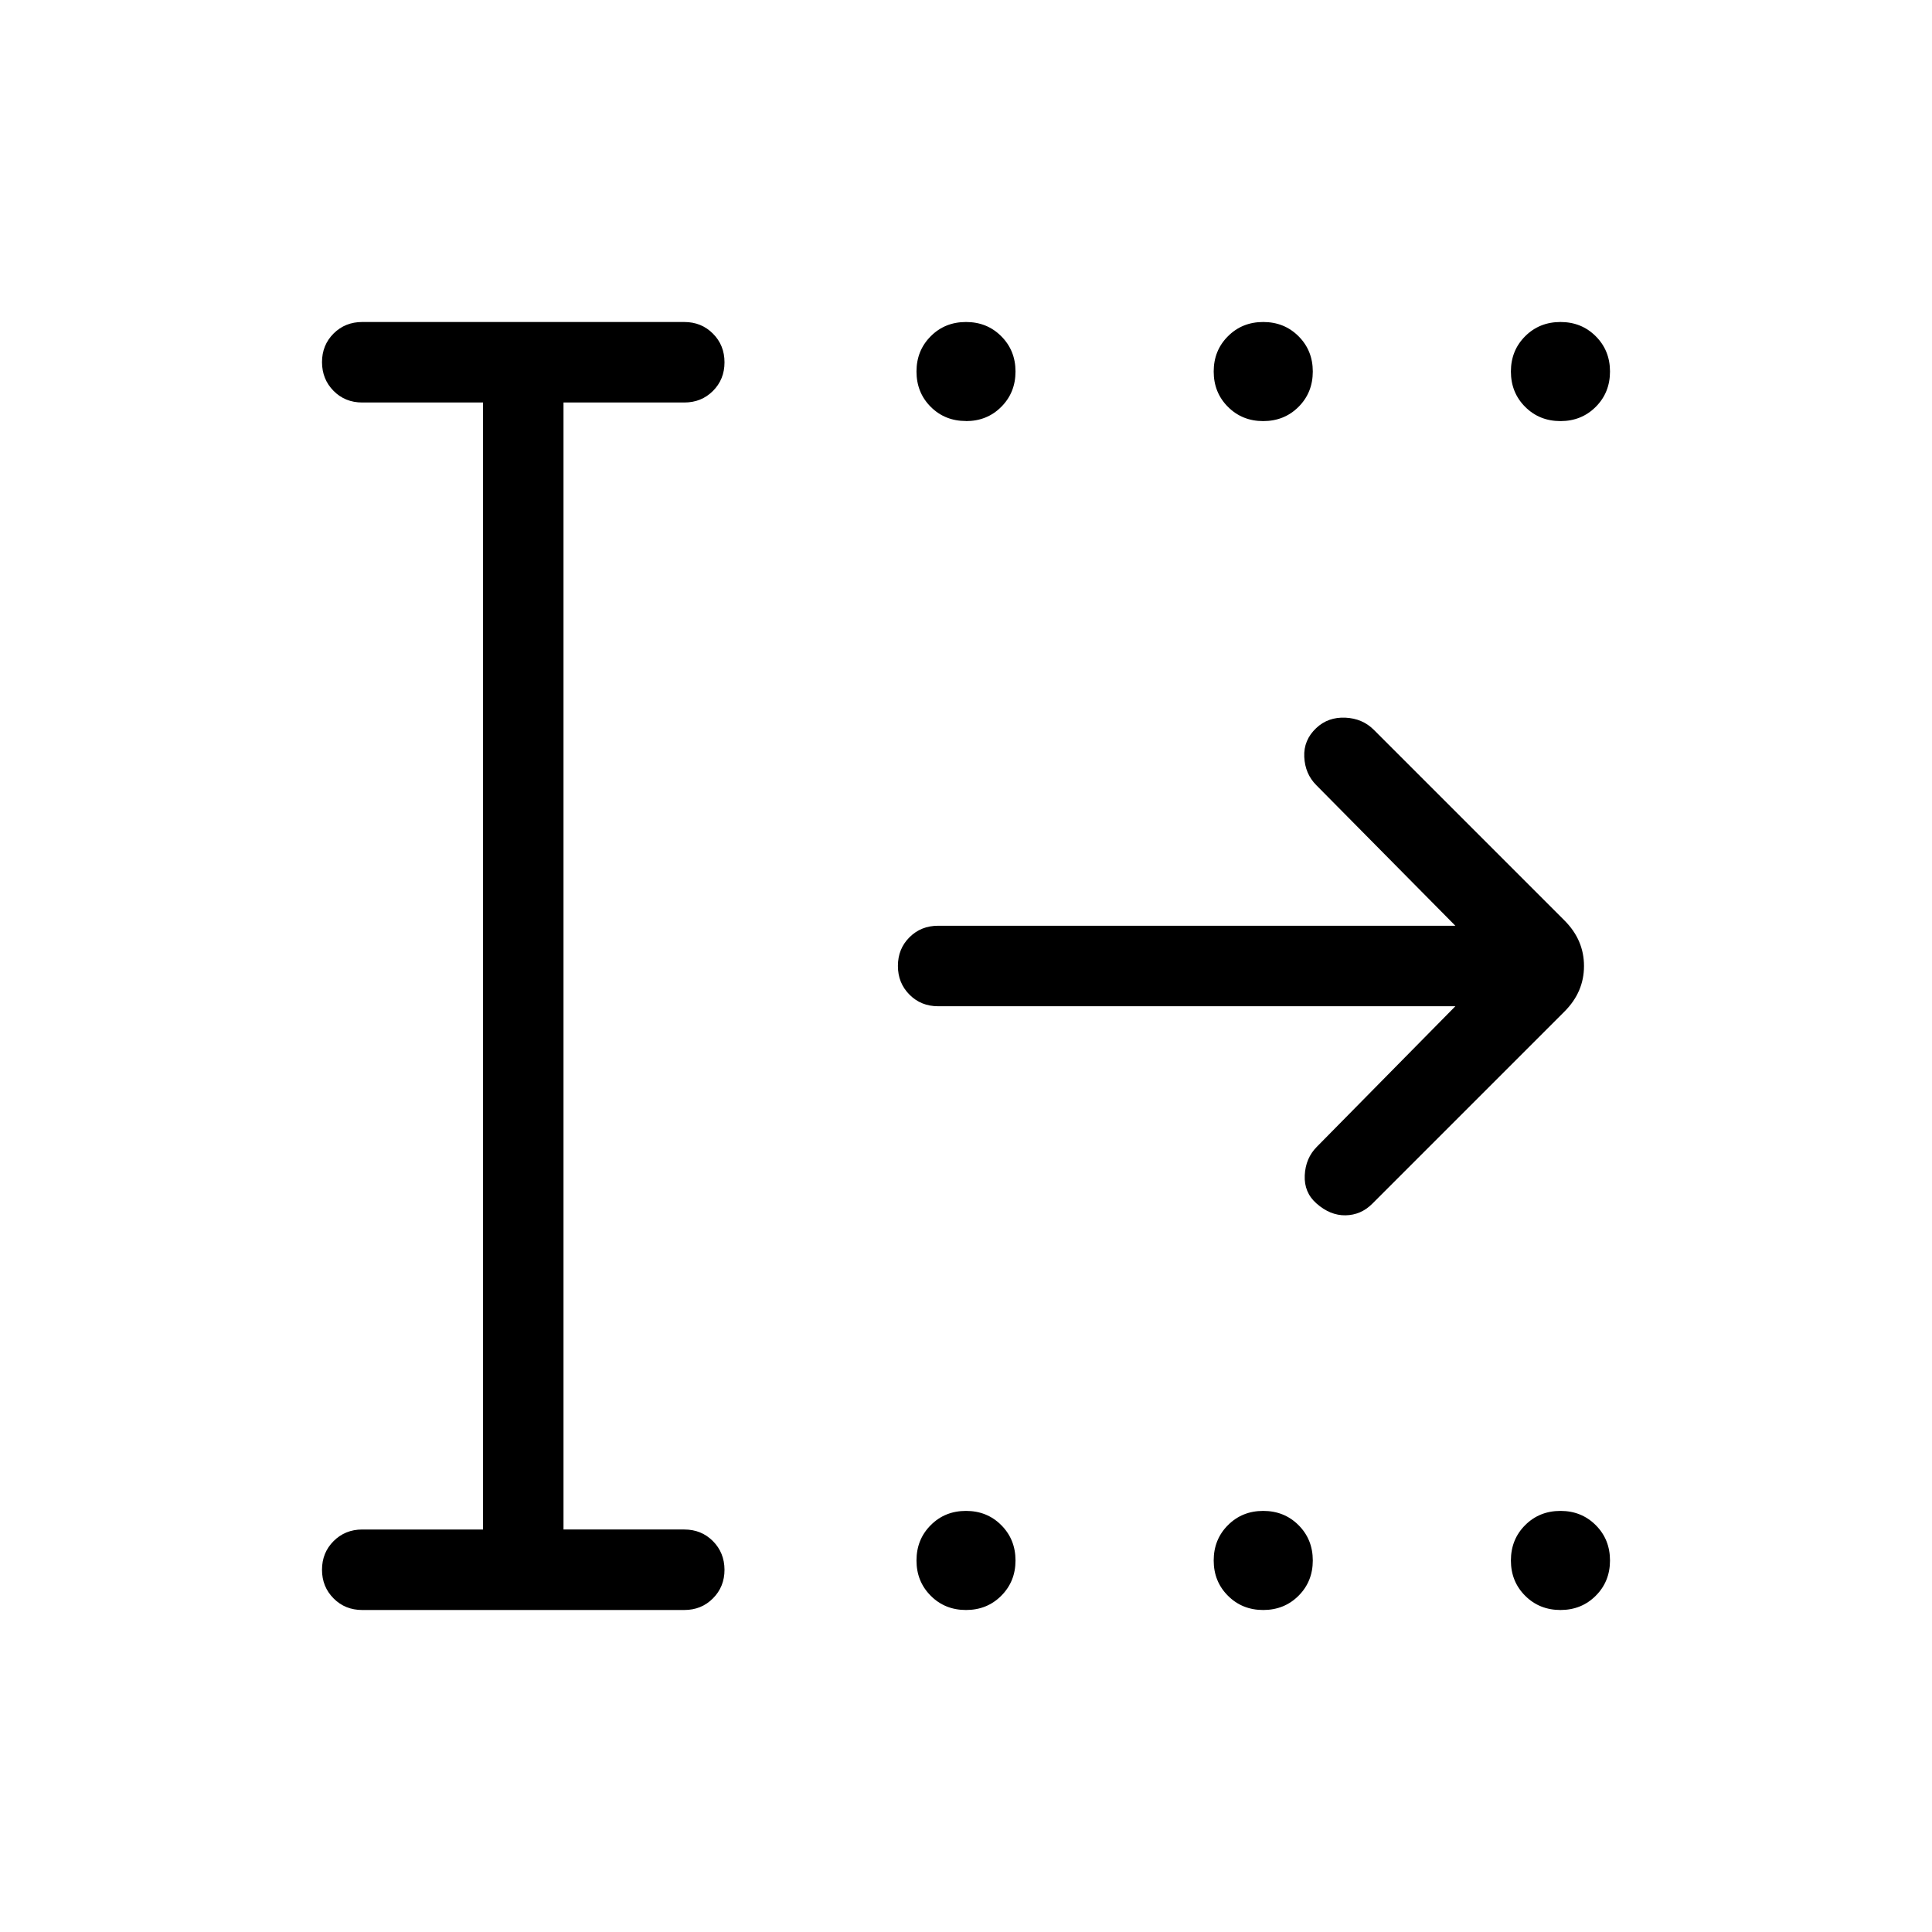 <svg xmlns="http://www.w3.org/2000/svg" width="1em" height="1em" viewBox="0 0 24 24"><path fill="currentColor" d="M12 5.23q-.262 0-.438-.176q-.177-.177-.177-.439q0-.261.177-.438Q11.738 4 12 4t.438.177q.177.177.177.438q0 .262-.177.439q-.176.177-.438.177m3.692 0q-.261 0-.438-.177t-.177-.439q0-.261.177-.438T15.692 4q.262 0 .439.177t.177.438q0 .262-.177.439t-.439.177m3.693 0q-.262 0-.439-.177t-.177-.439q0-.261.177-.438T19.385 4q.261 0 .438.177t.177.438q0 .262-.177.439t-.438.177M12 20q-.262 0-.438-.177q-.177-.177-.177-.438q0-.262.177-.439q.176-.177.438-.177t.438.177q.177.177.177.439q0 .261-.177.438Q12.262 20 12 20m3.692 0q-.261 0-.438-.177t-.177-.438q0-.262.177-.439t.438-.177q.262 0 .439.177t.177.439q0 .261-.177.438t-.439.177m3.693 0q-.262 0-.439-.177t-.177-.438q0-.262.177-.439t.439-.177q.261 0 .438.177t.177.439q0 .261-.177.438t-.438.177M4.5 20q-.213 0-.356-.144Q4 19.712 4 19.5t.144-.356Q4.288 19 4.5 19H6V5H4.5q-.213 0-.356-.144T4 4.499q0-.212.144-.356Q4.288 4 4.5 4h4q.213 0 .356.144q.144.144.144.357q0 .212-.144.356Q8.713 5 8.5 5H7v14h1.5q.213 0 .356.144T9 19.5q0 .212-.144.356Q8.713 20 8.5 20zm13.579-7.5h-6.425q-.213 0-.356-.144q-.144-.144-.144-.357t.144-.356q.143-.143.356-.143h6.425l-1.727-1.746q-.14-.14-.15-.351q-.01-.21.15-.36q.146-.137.36-.128q.213.01.353.15l2.37 2.37q.242.242.242.565q0 .323-.242.565l-2.389 2.389q-.14.14-.332.143q-.19.003-.36-.147q-.156-.137-.146-.35q.01-.213.15-.354z"/></svg>